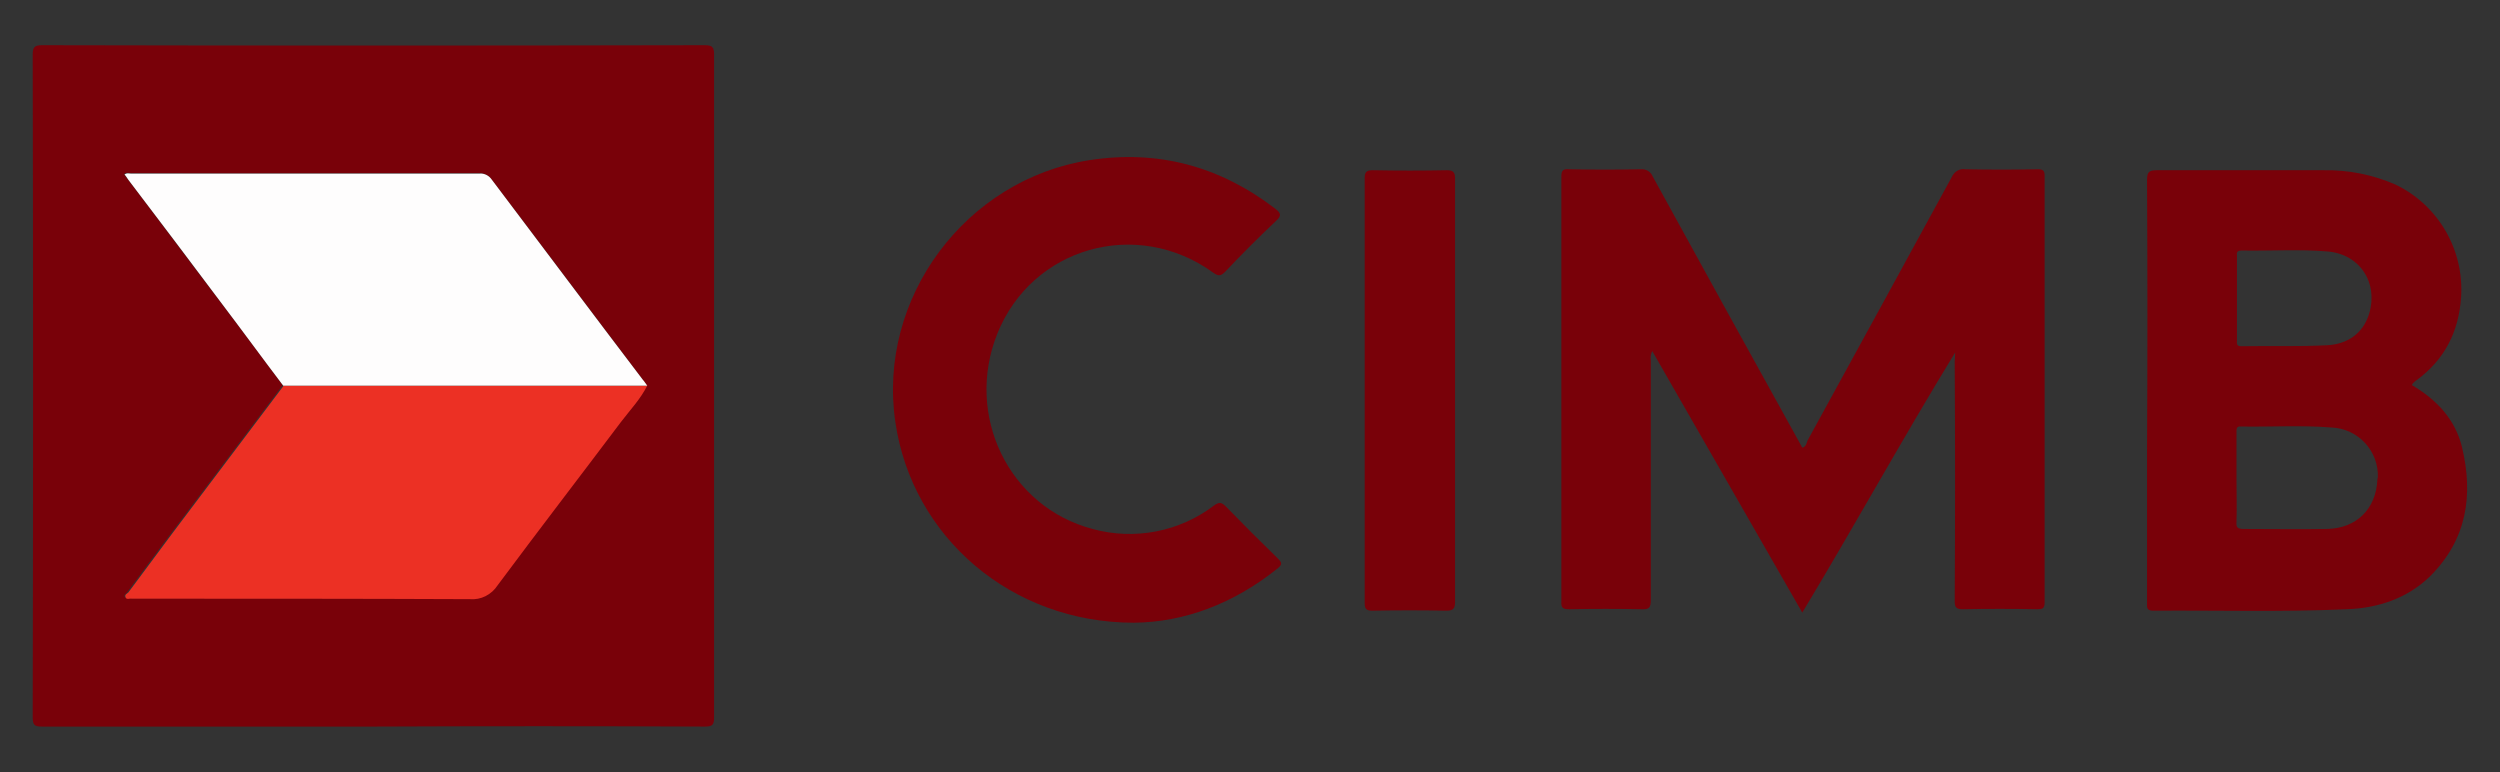 <?xml version="1.0" encoding="utf-8"?>
<!-- Generator: Adobe Illustrator 24.1.1, SVG Export Plug-In . SVG Version: 6.00 Build 0)  -->
<svg version="1.1" id="Layer_1" xmlns="http://www.w3.org/2000/svg" xmlns:xlink="http://www.w3.org/1999/xlink" x="0px" y="0px"
	 viewBox="0 0 519.9 160.6" style="enable-background:new 0 0 519.9 160.6;" xml:space="preserve">
<rect x="0" y="0" width="519.9" height="160.6" fill="#333333" stroke="none"/>
<style type="text/css">
	.st0{fill:#790109;}
	.st1{fill:#EC3024;}
	.st2{fill:#FEFDFD;}
</style>
<path class="st0" d="M77.5,151.1c-22.9,0-45.8,0-68.8,0c-1.6,0-1.9-0.4-1.9-2c0.1-45.9,0.1-91.8,0-137.7c0-1.5,0.3-2,1.9-2
	c46,0.1,91.9,0.1,137.9,0c1.5,0,1.9,0.4,1.9,1.9c0,46,0,91.9,0,137.9c0,1.5-0.3,1.9-1.9,1.9C123.6,151,100.5,151,77.5,151.1
	L77.5,151.1z M134.5,80.2c-0.3-0.5-0.6-0.9-0.9-1.3c-10.5-13.9-20.9-27.8-31.4-41.6c-0.6-0.9-1.5-1.3-2.6-1.3
	c-24.2,0-48.3,0.1-72.5,0c-0.4,0-0.8-0.2-1.3,0.2c0.3,0.4,0.5,0.8,0.8,1.1c6.4,8.4,12.7,16.9,19.1,25.3c4.4,5.8,8.8,11.7,13.1,17.5
	c-7.7,10.2-15.3,20.3-23,30.5c-3.1,4.1-6.2,8.3-9.3,12.5c-0.2,0.3-0.8,0.6-0.6,1s0.9,0.2,1.3,0.3c0.2,0,0.5,0,0.7,0
	c23.2,0,46.4,0,69.6,0.1c2.3,0.2,4.5-1,5.8-2.9c8.5-11.4,17.1-22.6,25.6-33.9C130.9,85.3,133.1,83,134.5,80.2L134.5,80.2z"/>
<path class="st0" d="M406.6,73.3c-10.9,17.8-20.9,36-31.8,54.1c-10.4-18.2-20.8-36.2-31.2-54.4c-0.3,0.6-0.4,1.3-0.3,2
	c0,16.6,0,33.1,0,49.7c0,1.5-0.2,2.1-1.9,2c-5-0.1-10-0.1-15,0c-1.3,0-1.8-0.2-1.7-1.6c0-29.5,0-58.9,0-88.4c0-1.3,0.4-1.6,1.6-1.5
	c5,0.1,9.9,0.1,14.9,0c1.1-0.1,2.1,0.5,2.5,1.5c10.1,18.4,20.3,36.9,30.5,55.3l0.6,1.1c0.8-0.2,0.9-1,1.1-1.5
	c10-18.2,20-36.5,30-54.8c0.5-1.1,1.6-1.8,2.8-1.6c5,0.1,10,0.1,15.1,0c1.1,0,1.4,0.3,1.4,1.4c0,29.6,0,59.1,0,88.7
	c0,1.3-0.5,1.4-1.6,1.4c-5.1-0.1-10.3-0.1-15.4,0c-1.4,0-1.7-0.4-1.7-1.7c0.1-16.6,0.1-33.1,0-49.7L406.6,73.3z"/>
<path class="st0" d="M512,93c-1.4-5.8-5.3-9.9-10.4-12.9c0-0.1,0.1-0.3,0.2-0.4c0.2-0.2,0.4-0.4,0.7-0.6c5.9-4.3,8.8-10.1,9.3-17.2
	c0.7-9.9-4.7-19.2-13.6-23.5c-4.8-2.1-9.9-3.1-15.1-3c-11.5,0-23.1,0-34.6,0c-1.6,0-2,0.4-2,2c0.1,18.8,0.1,37.5,0,56.3
	c0,10.5,0,21.1,0,31.6c0,0.9-0.2,1.7,1.3,1.7c13.4-0.1,26.7,0.3,40.1-0.3c6.5-0.2,12.7-2.2,17.5-6.9C513,112.2,514.4,103,512,93z
	 M466.2,52.1c6,0.1,12-0.3,17.9,0.2c6.7,0.6,10.5,6.5,8.6,12.9c-1.3,4.3-4.7,6.4-8.8,6.6c-5.9,0.3-11.9,0.1-17.8,0.2
	c-1.1,0-0.9-0.6-0.9-1.3c0-2.9,0-5.8,0-8.7c0-2.9,0-5.8,0-8.7C465.1,52.5,465.2,52.1,466.2,52.1z M494.4,99.8
	c-0.3,6.1-4.4,10.1-10.5,10.2c-5.8,0.1-11.6,0-17.4,0c-1.1,0-1.5-0.3-1.4-1.4c0.1-3.1,0-6.2,0-9.3s0-6.3,0-9.4c0-0.8,0-1.3,1-1.2
	c6.2,0.1,12.5-0.3,18.7,0.2c5.6,0.2,9.9,4.9,9.7,10.4C494.4,99.5,494.4,99.6,494.4,99.8L494.4,99.8z"/>
<path class="st0" d="M235.8,129.5c-25.5,0-46.1-17.8-49.6-41.7c-3.8-25.8,14.6-50.5,40.4-54.5c14.3-2.2,27.1,1.3,38.6,10.1
	c1.3,1,1.3,1.5,0.1,2.6c-3.6,3.4-7.1,6.9-10.5,10.5c-0.9,0.9-1.4,1-2.5,0.2c-15.9-11.5-37.7-5.3-44.9,12.7c-6.8,17,2.4,36,19.8,40.6
	c8.7,2.4,18.1,0.6,25.3-4.9c1-0.7,1.5-0.7,2.4,0.2c3.6,3.7,7.2,7.3,10.9,10.9c0.8,0.8,0.9,1.2-0.1,2
	C256.5,125.6,246.2,129.4,235.8,129.5z"/>
<path class="st0" d="M302.6,81.4c0,14.6,0,29.2,0,43.7c0,1.4-0.3,1.9-1.8,1.9c-5.1-0.1-10.3-0.1-15.4,0c-1.3,0-1.6-0.4-1.6-1.6
	c0-29.4,0-58.8,0-88.2c0-1.3,0.2-1.8,1.7-1.8c5.1,0.1,10.3,0.1,15.4,0c1.4,0,1.7,0.5,1.7,1.8C302.6,51.9,302.6,66.6,302.6,81.4
	L302.6,81.4z"/>
<path class="st1" d="M134.6,80.2c-1.4,2.8-3.6,5.1-5.5,7.6c-8.5,11.3-17.2,22.6-25.6,33.9c-1.3,2-3.5,3.1-5.8,2.9
	c-23.2-0.1-46.4-0.1-69.6-0.1c-0.2,0-0.5,0-0.7,0c-0.4-0.1-1.1,0.3-1.3-0.3s0.3-0.7,0.6-1c3.1-4.2,6.2-8.3,9.3-12.5
	c7.7-10.2,15.3-20.3,23-30.5L134.6,80.2z"/>
<path class="st2" d="M134.6,80.2H58.9c-4.4-5.8-8.7-11.7-13.1-17.5c-6.3-8.4-12.7-16.9-19.1-25.3c-0.3-0.4-0.5-0.8-0.8-1.1
	c0.5-0.4,0.9-0.2,1.3-0.2c24.2,0,48.3,0,72.5,0c1-0.1,2,0.4,2.6,1.3c10.5,13.9,20.9,27.8,31.4,41.6C134,79.3,134.2,79.7,134.6,80.2z
	"/>
</svg>

